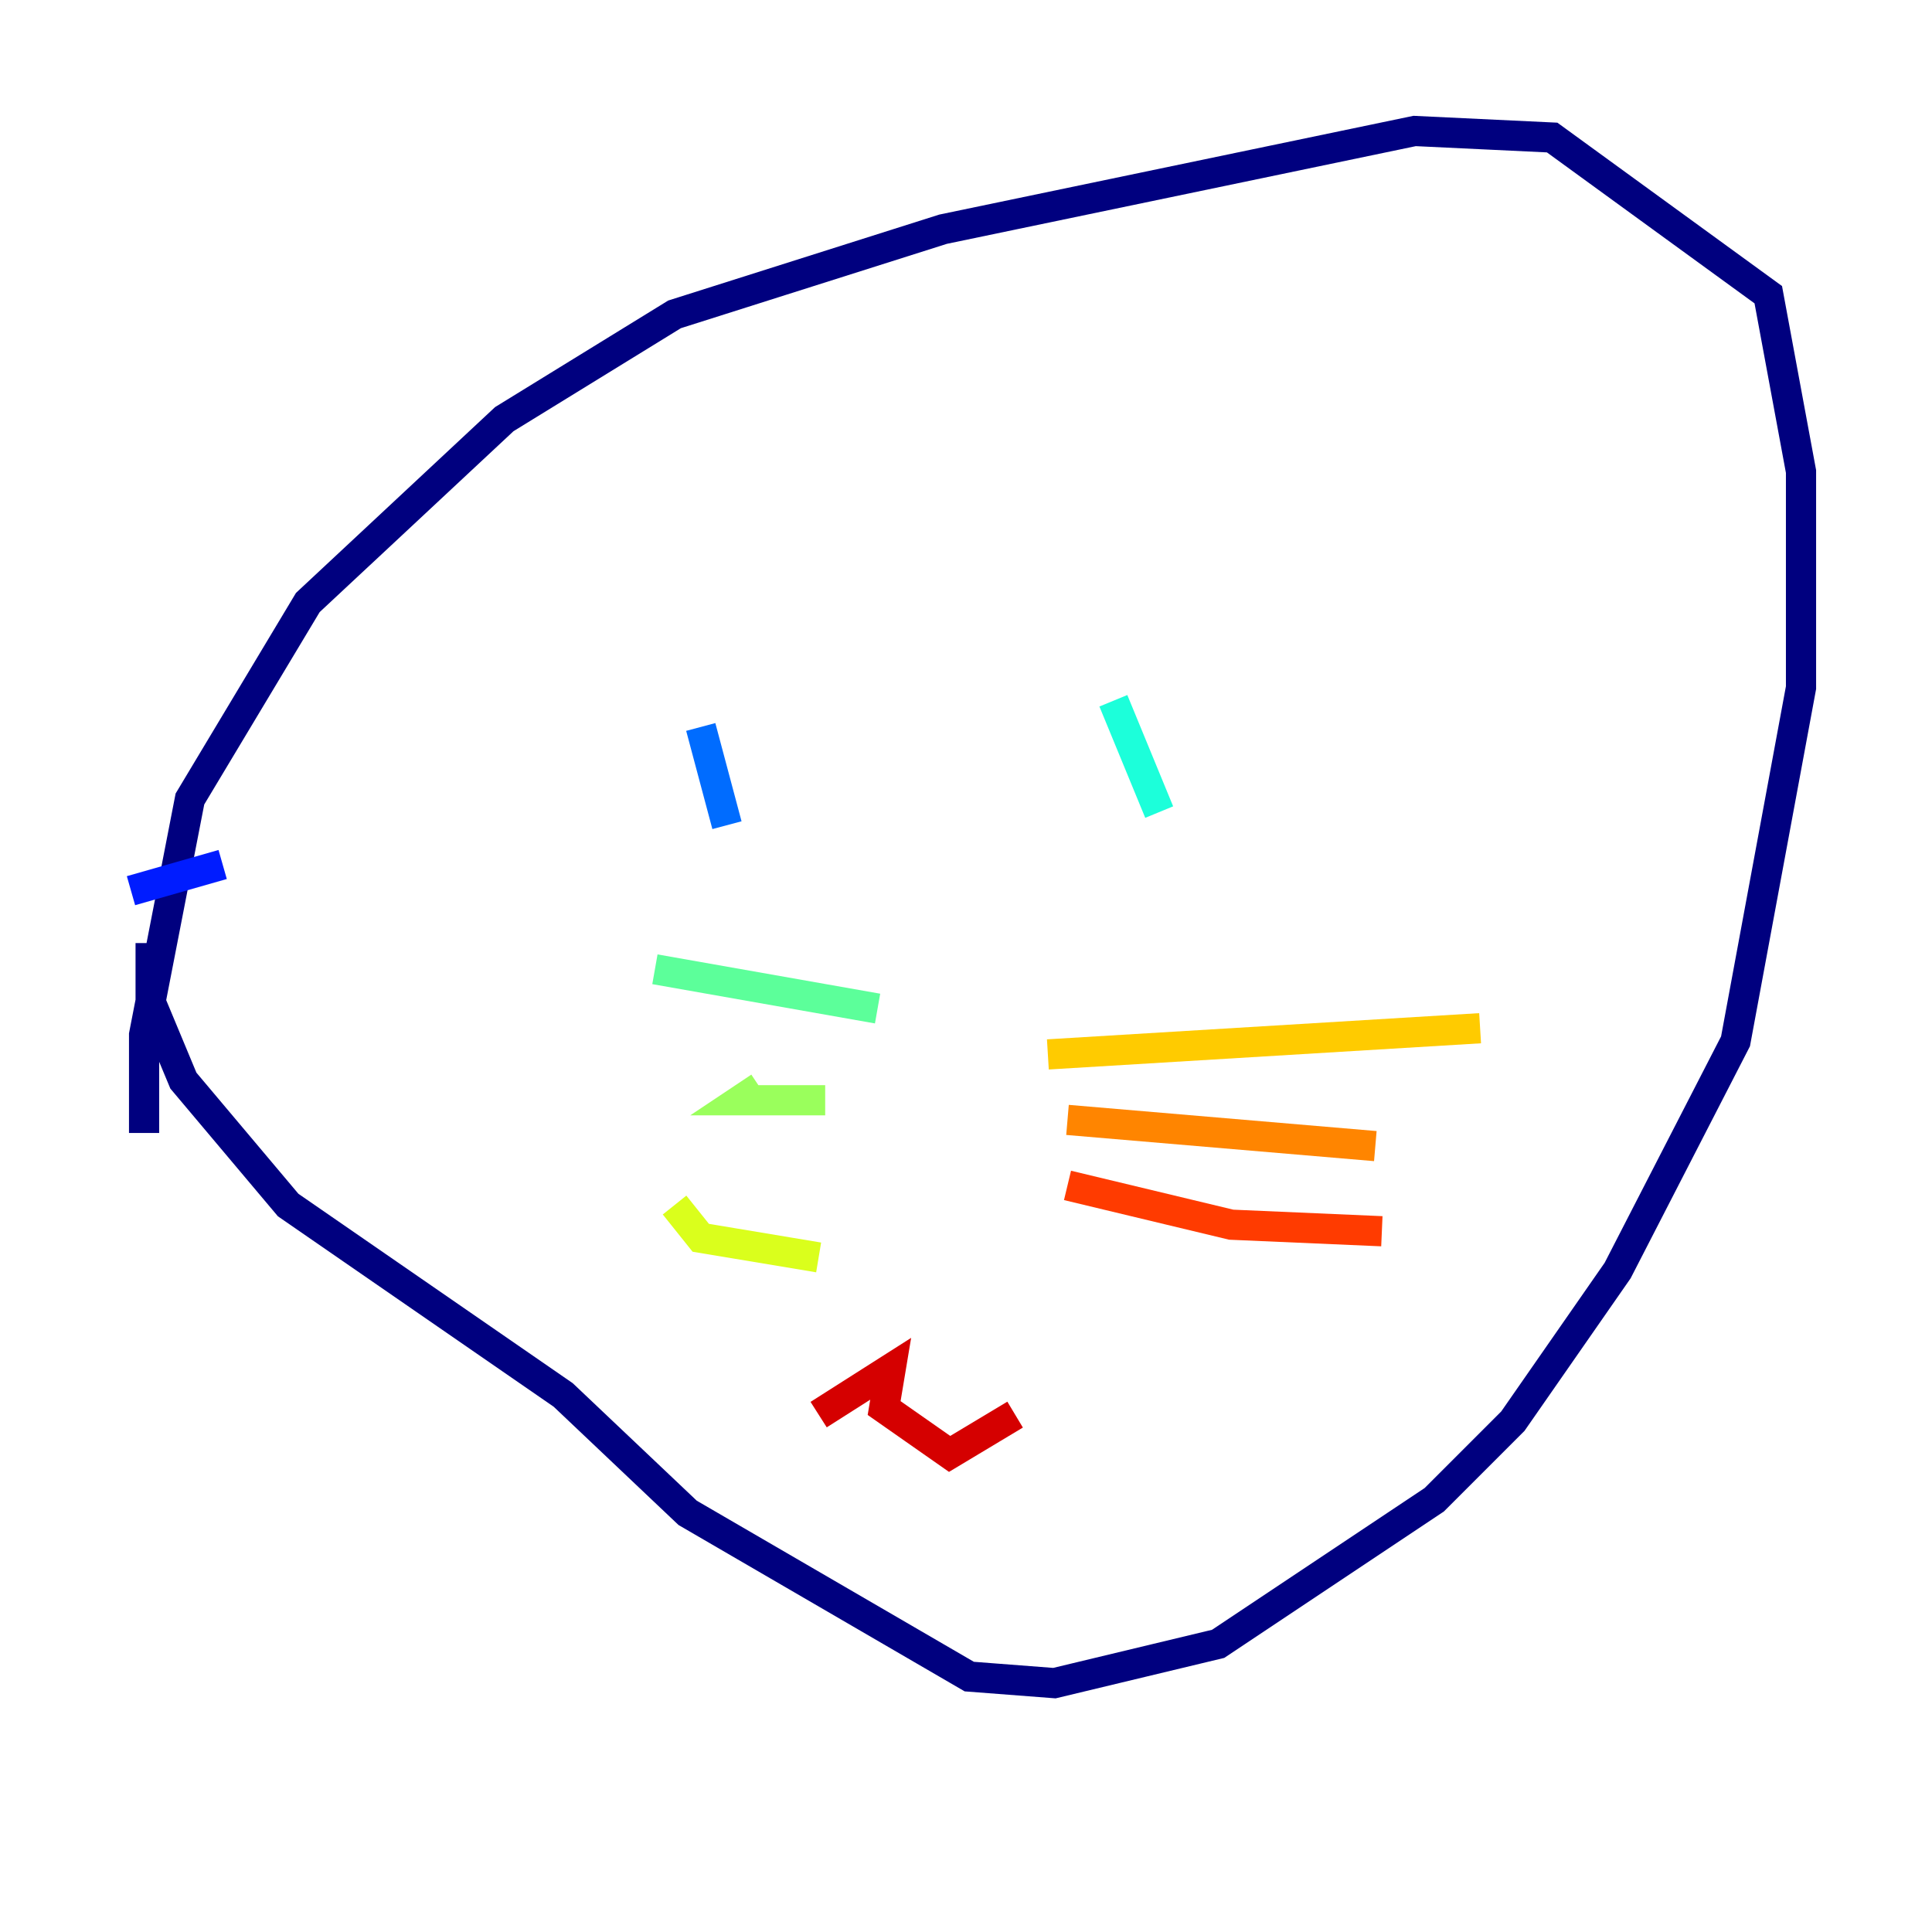 <?xml version="1.0" encoding="utf-8" ?>
<svg baseProfile="tiny" height="128" version="1.2" viewBox="0,0,128,128" width="128" xmlns="http://www.w3.org/2000/svg" xmlns:ev="http://www.w3.org/2001/xml-events" xmlns:xlink="http://www.w3.org/1999/xlink"><defs /><polyline fill="none" points="9.546,75.064 9.546,68.556 12.583,52.936 20.393,39.919 33.41,27.77 44.691,20.827 62.481,15.186 93.722,8.678 102.834,9.112 117.153,19.525 119.322,31.241 119.322,45.559 114.983,68.99 107.173,84.176 100.231,94.156 95.024,99.363 80.705,108.909 69.858,111.512 64.217,111.078 45.559,100.231 37.315,92.42 19.091,79.837 12.149,71.593 9.98,66.386 9.98,62.481" stroke="#00007f" stroke-width="2" /><polyline fill="none" points="47.729,43.39 47.729,43.39" stroke="#0000d5" stroke-width="2" /><polyline fill="none" points="8.678,59.01 14.752,57.275" stroke="#001cff" stroke-width="2" /><polyline fill="none" points="46.427,48.163 48.163,54.671" stroke="#006cff" stroke-width="2" /><polyline fill="none" points="73.329,47.729 73.329,47.729" stroke="#00b8ff" stroke-width="2" /><polyline fill="none" points="73.763,46.427 76.8,53.803" stroke="#1cffda" stroke-width="2" /><polyline fill="none" points="58.142,66.82 43.39,64.217" stroke="#5cff9a" stroke-width="2" /><polyline fill="none" points="54.671,72.895 49.031,72.895 50.332,72.027" stroke="#9aff5c" stroke-width="2" /><polyline fill="none" points="54.237,83.308 46.427,82.007 44.691,79.837" stroke="#daff1c" stroke-width="2" /><polyline fill="none" points="69.424,69.858 98.061,68.122" stroke="#ffcb00" stroke-width="2" /><polyline fill="none" points="70.725,74.197 91.119,75.932" stroke="#ff8500" stroke-width="2" /><polyline fill="none" points="70.725,78.536 81.573,81.139 91.552,81.573" stroke="#ff3b00" stroke-width="2" /><polyline fill="none" points="54.237,93.722 59.01,90.685 58.576,93.288 62.915,96.325 67.254,93.722" stroke="#d50000" stroke-width="2" /><polyline fill="none" points="27.77,26.034 27.77,26.034" stroke="#7f0000" stroke-width="2" /></svg>